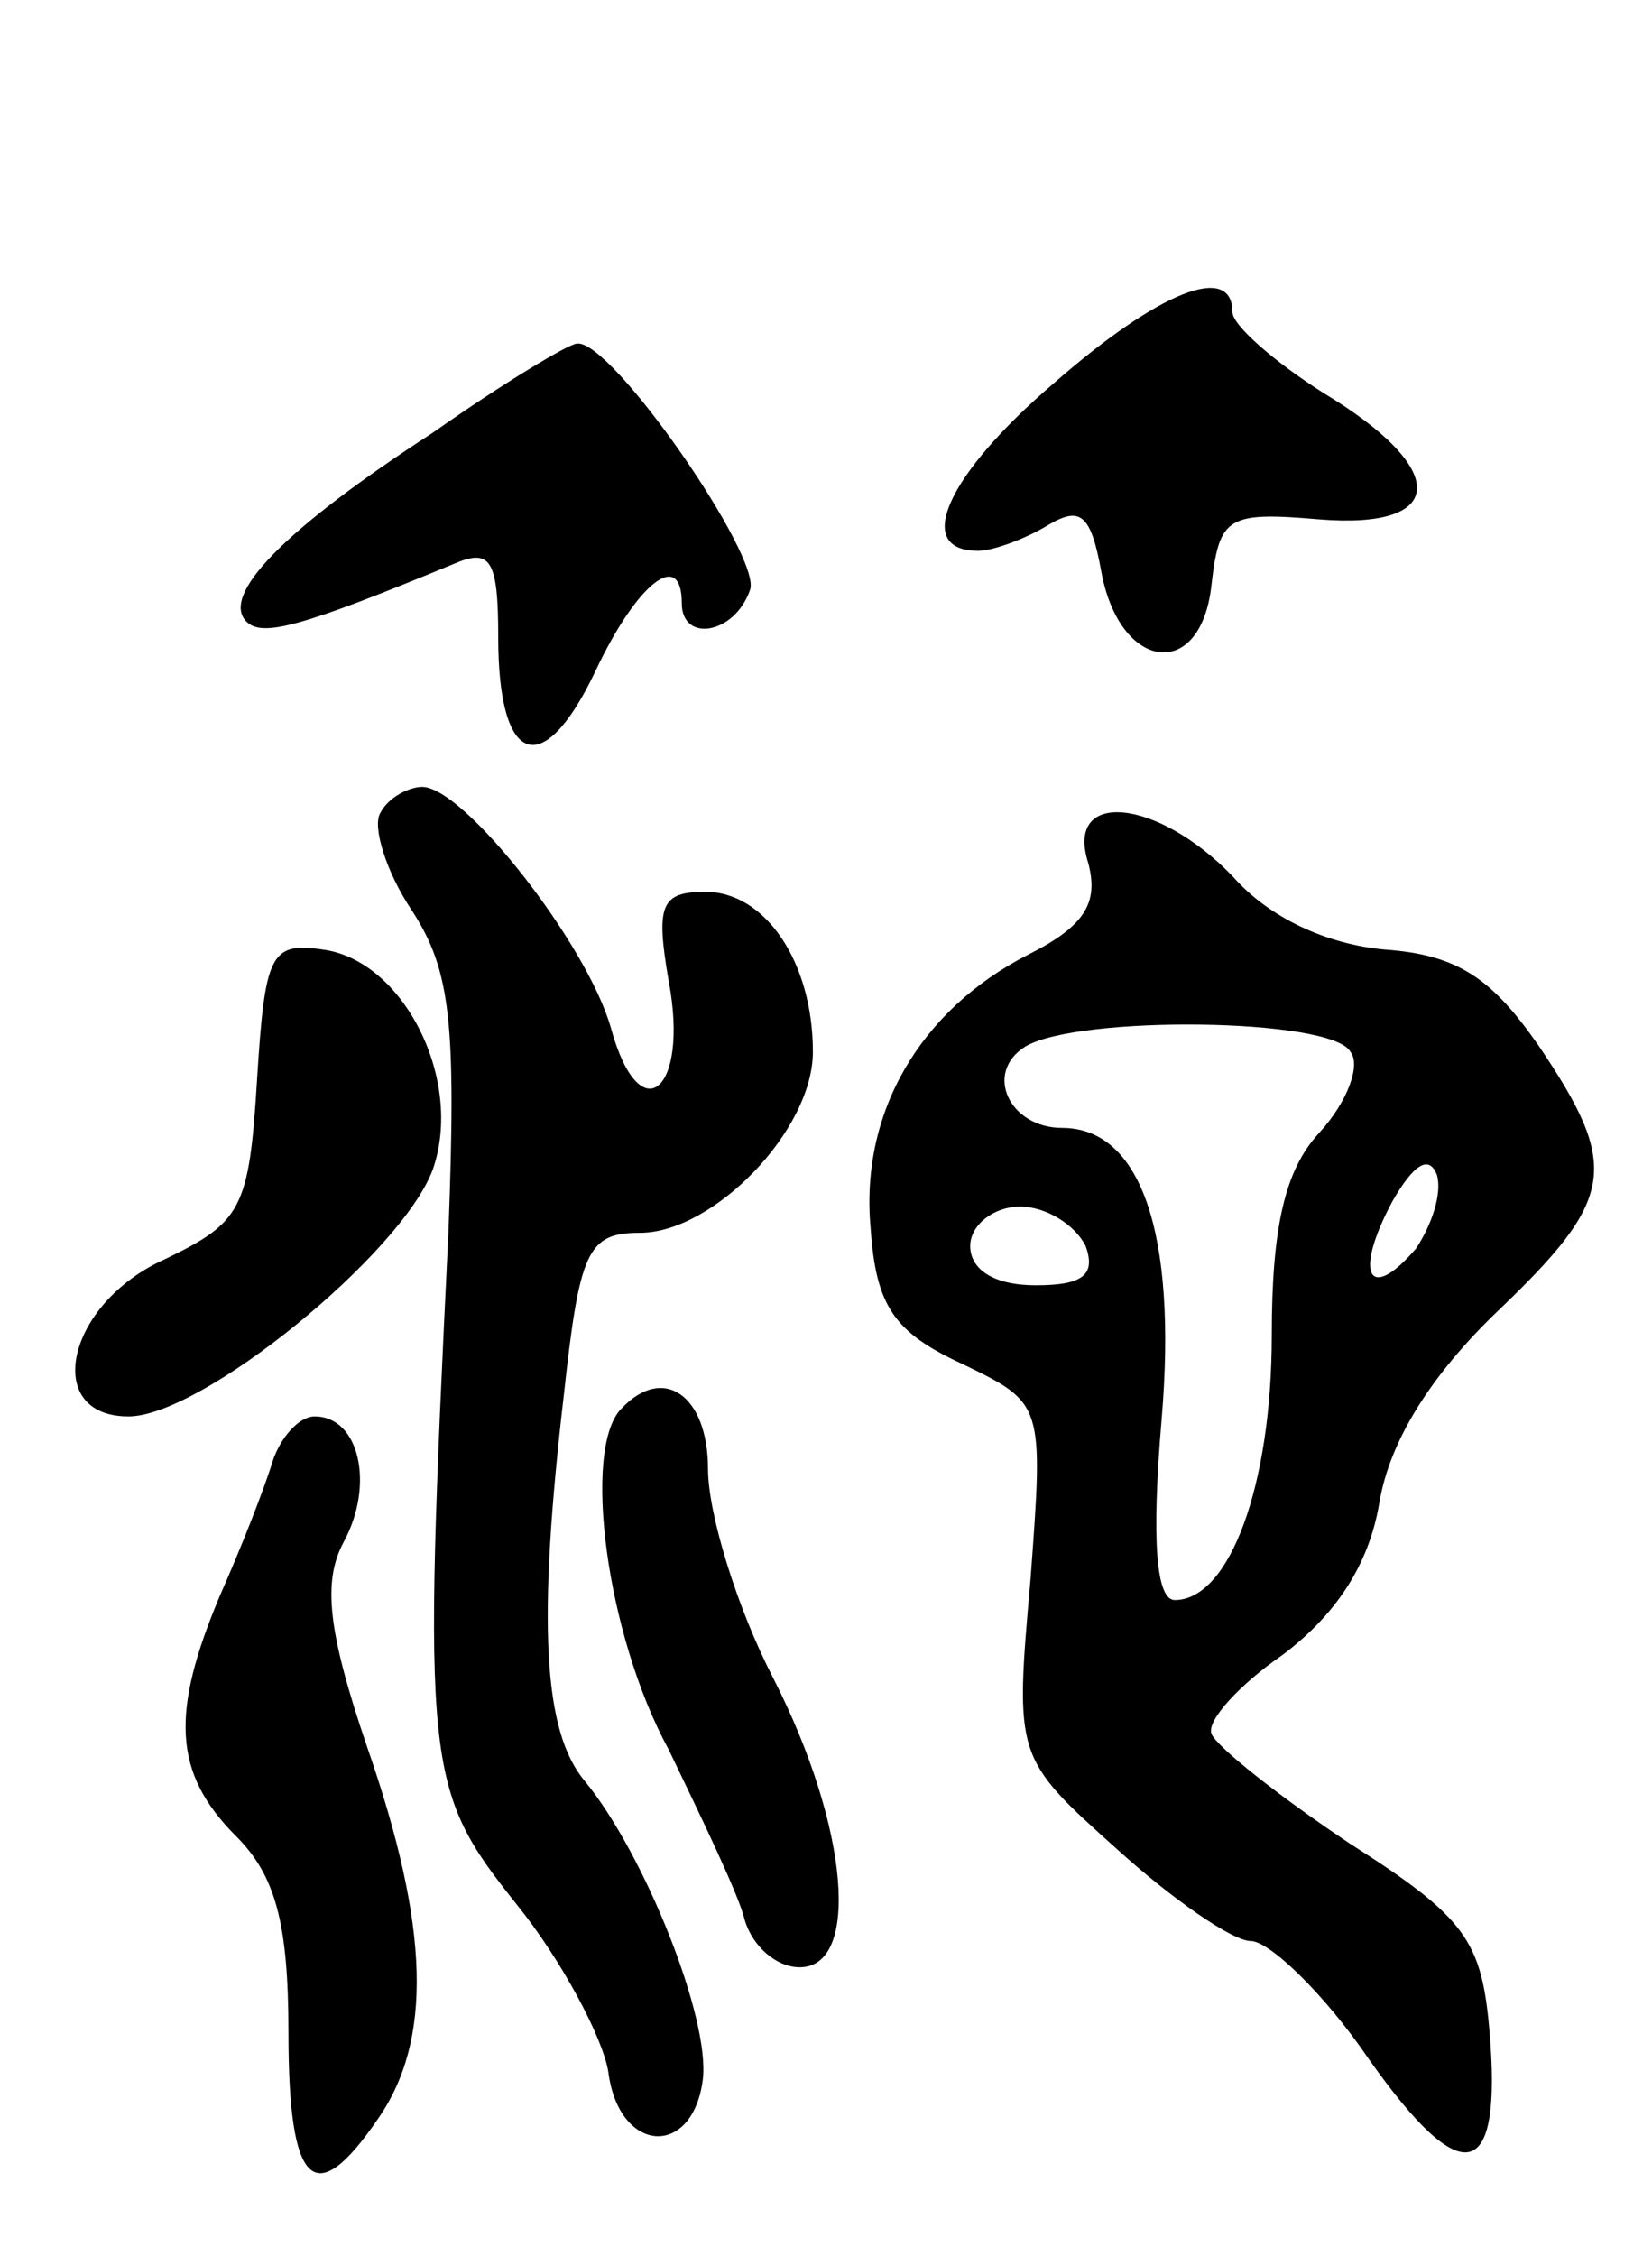 <svg version="1.0" xmlns="http://www.w3.org/2000/svg"
 width="63pt" height="86pt" viewBox="0 0 63 86"
 preserveAspectRatio="xMidYMid meet">
<g transform="translate(0,86) scale(0.1,-0.1)"
fill="#000000" stroke="none">
<path d="M402 714 c-41 -35 -54 -64 -29 -64 6 0 19 5 27 10 12 7 16 4 20 -18
7 -38 38 -42 42 -5 3 26 6 28 41 25 49 -4 50 19 2 48 -19 12 -35 26 -35 31 0
19 -28 8 -68 -27z"/>
<path d="M165 695 c-57 -37 -81 -62 -71 -72 6 -6 21 -2 79 22 14 6 17 2 17
-28 0 -49 17 -55 37 -13 16 34 33 47 33 26 0 -15 20 -12 26 5 5 12 -53 96 -66
94 -3 0 -28 -15 -55 -34z"/>
<path d="M145 550 c-3 -5 2 -22 12 -37 15 -23 17 -43 14 -123 -10 -205 -9
-212 26 -256 17 -21 33 -51 35 -64 4 -31 32 -33 36 -3 3 23 -22 86 -45 114
-16 19 -18 61 -8 147 6 55 9 62 29 62 28 0 66 39 66 69 0 34 -18 61 -41 61
-17 0 -19 -5 -14 -34 8 -42 -11 -58 -22 -18 -9 32 -56 92 -72 92 -5 0 -13 -4
-16 -10z"/>
<path d="M415 531 c4 -15 -1 -24 -23 -35 -41 -21 -64 -60 -60 -104 2 -30 9
-40 35 -52 31 -15 31 -15 26 -82 -6 -68 -6 -68 33 -103 21 -19 44 -35 51 -35
7 0 28 -20 45 -45 36 -51 51 -47 46 11 -3 34 -9 43 -53 71 -27 18 -51 37 -53
42 -2 5 11 19 27 30 20 15 33 34 37 58 4 24 20 49 45 73 45 43 47 55 16 101
-18 26 -31 35 -59 37 -22 2 -44 12 -58 28 -29 30 -64 33 -55 5z m100 -72 c4
-5 -1 -19 -12 -31 -13 -14 -18 -36 -18 -77 0 -57 -16 -101 -37 -101 -7 0 -9
22 -5 69 6 71 -8 111 -38 111 -20 0 -30 21 -14 31 20 12 117 11 124 -2z m25
-75 c-18 -21 -24 -10 -9 18 8 14 14 18 17 10 2 -7 -2 -19 -8 -28z m-126 1 c4
-11 -1 -15 -19 -15 -16 0 -25 6 -25 15 0 8 9 15 19 15 10 0 21 -7 25 -15z"/>
<path d="M98 448 c-3 -49 -6 -54 -35 -68 -38 -17 -47 -60 -14 -60 28 0 104 62
116 94 12 34 -11 80 -42 84 -20 3 -22 -2 -25 -50z"/>
<path d="M237 323 c-15 -15 -6 -86 18 -130 13 -27 27 -56 29 -65 3 -10 12 -18
21 -18 23 0 19 53 -10 110 -14 27 -25 63 -25 80 0 28 -17 40 -33 23z"/>
<path d="M104 303 c-3 -10 -12 -33 -20 -51 -19 -45 -18 -68 6 -92 15 -15 20
-33 20 -75 0 -59 10 -68 34 -33 21 30 20 73 -4 142 -15 44 -17 63 -9 78 12 22
6 48 -11 48 -6 0 -13 -8 -16 -17z"/>
</g>
</svg>
